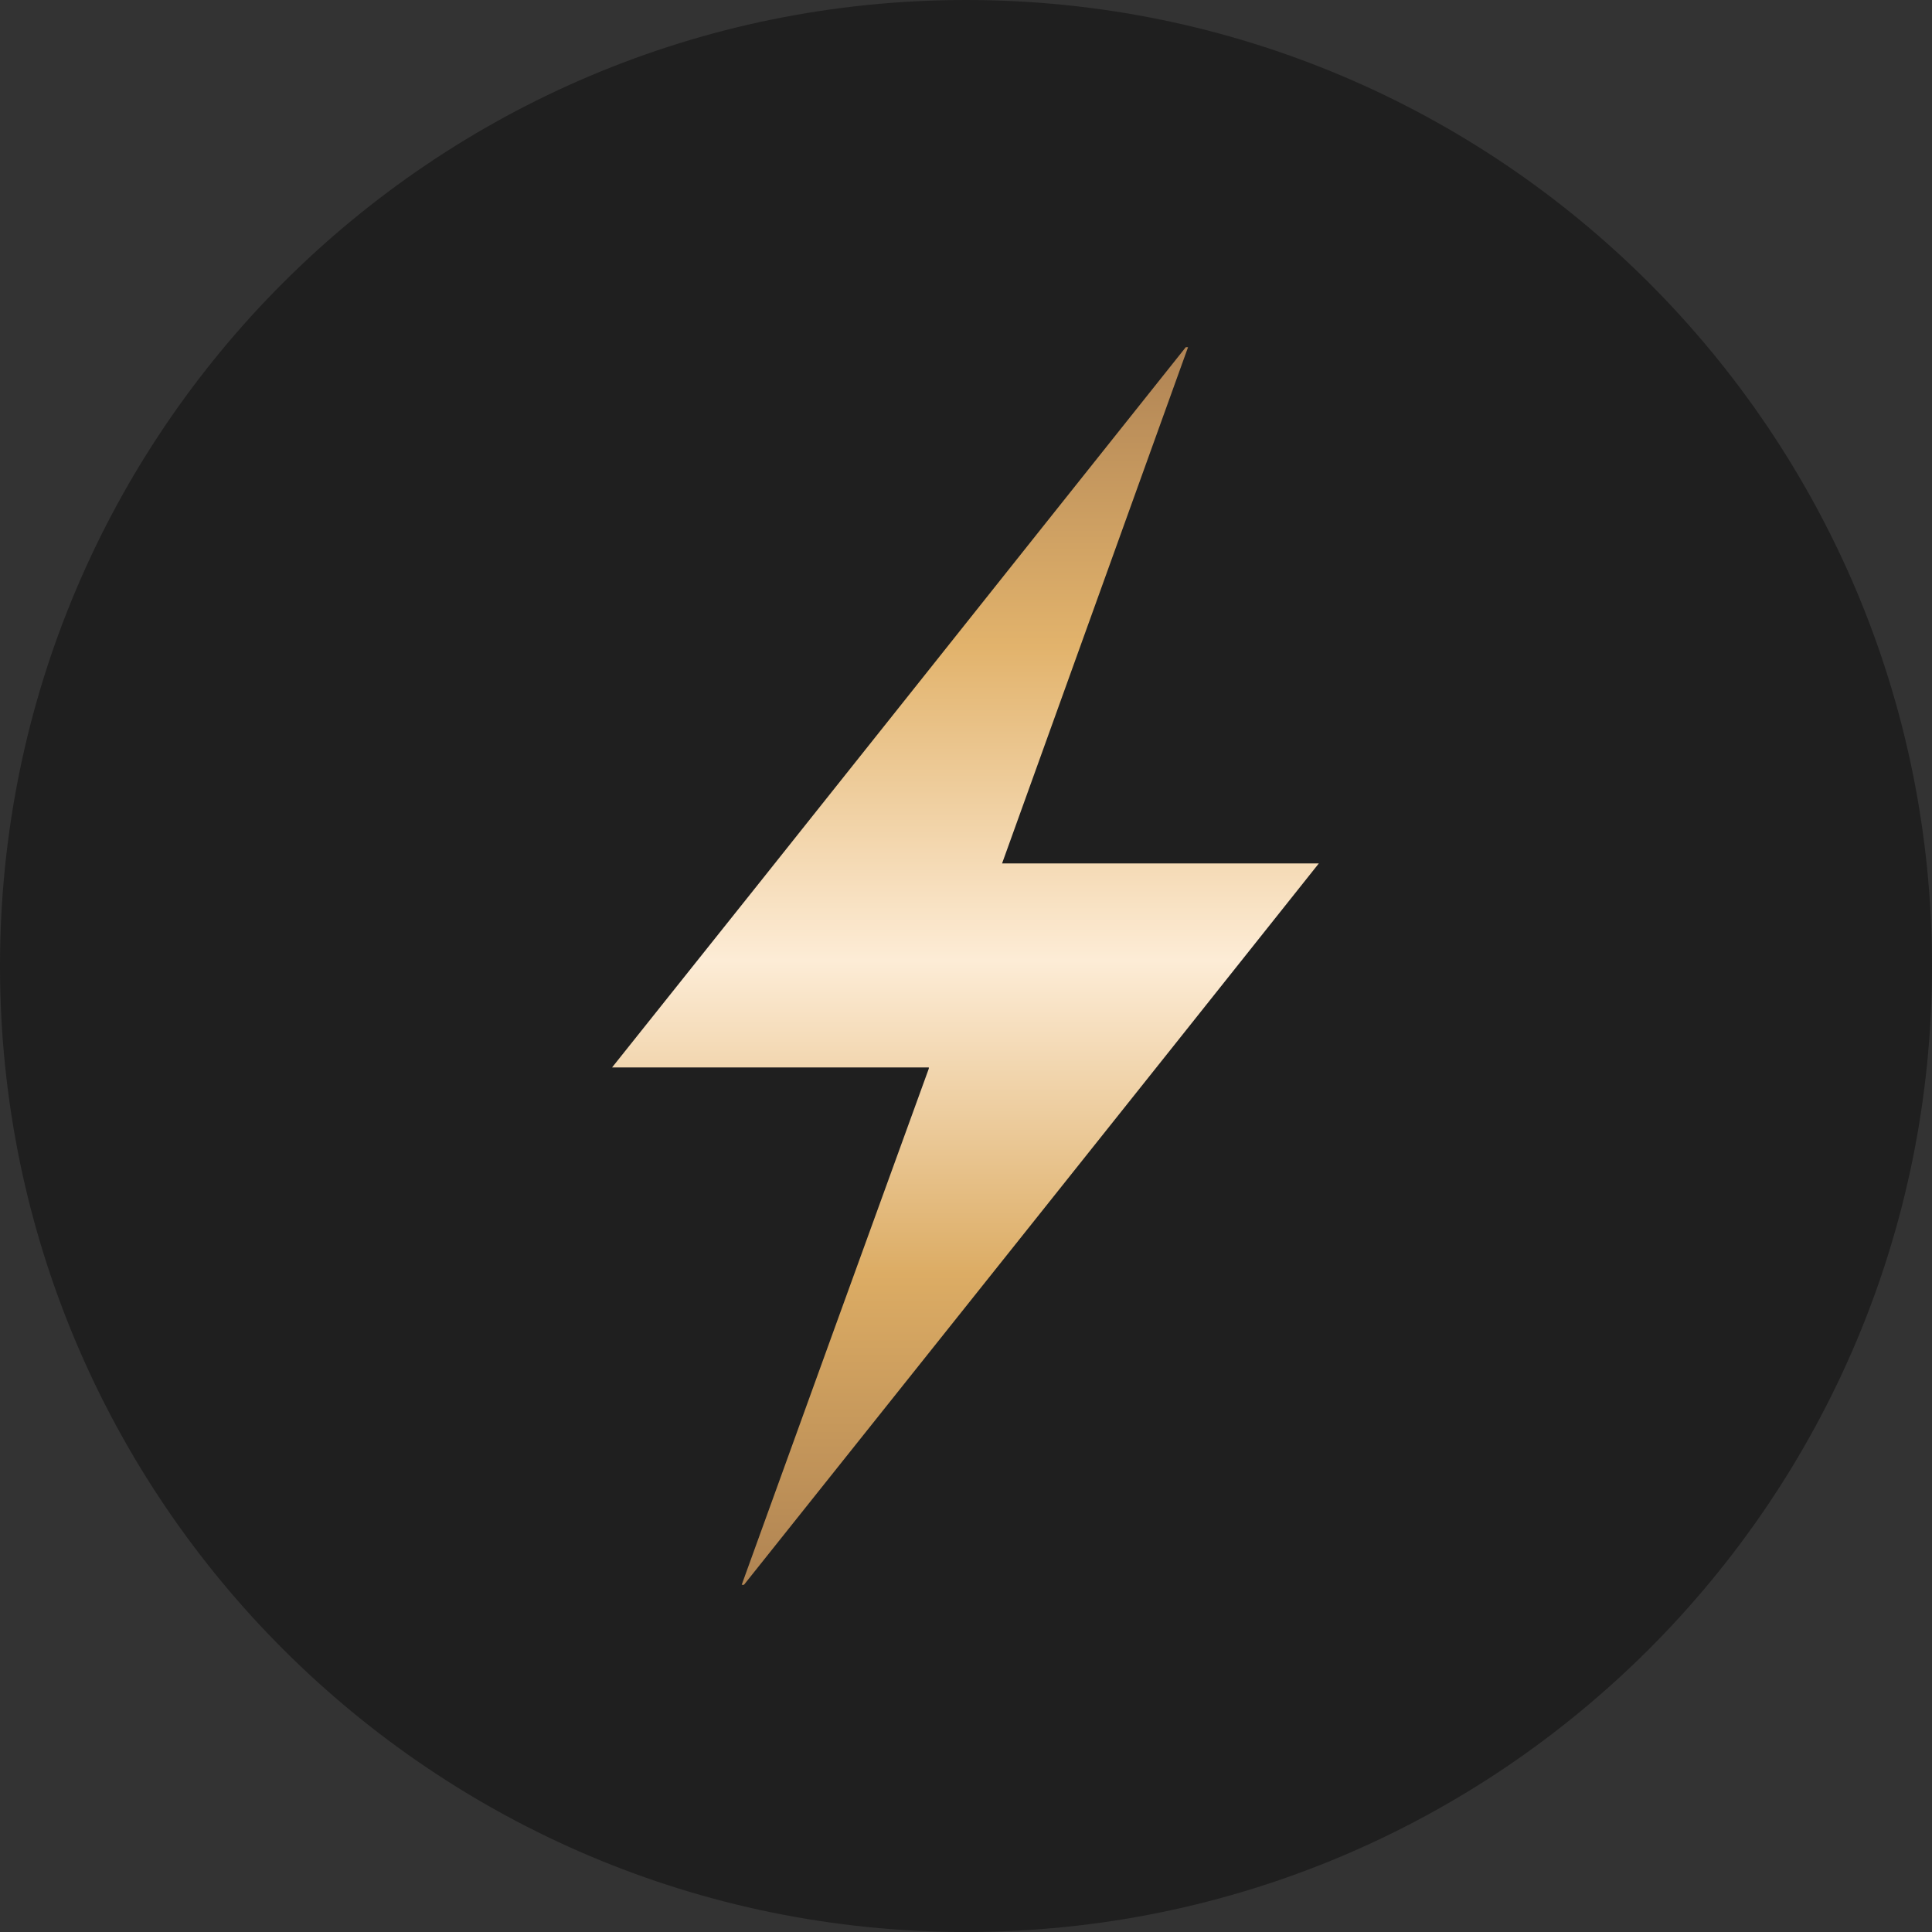 <svg width="60" height="60" viewBox="0 0 60 60" fill="none" xmlns="http://www.w3.org/2000/svg">
<rect x="0" y="0" width="60" height="60" fill="#333333" stroke="none"/>
<path d="M30 60C46.569 60 60 46.569 60 30C60 13.431 46.569 0 30 0C13.431 0 0 13.431 0 30C0 46.569 13.431 60 30 60Z" fill="#1F1F1F"/>
<path d="M28.845 33.151H19.008C24.994 25.659 30.91 18.203 36.826 10.782H36.896C34.971 16.138 33.045 21.459 31.12 26.815H40.957C34.971 34.341 29.02 41.797 23.104 49.218C23.104 49.218 23.069 49.218 23.034 49.218C24.959 43.898 26.884 38.577 28.845 33.186V33.151Z" fill="url(#paint0_linear_201_419)"/>
<defs>
<linearGradient id="paint0_linear_201_419" x1="29.725" y1="10.336" x2="29.725" y2="49.336" gradientUnits="userSpaceOnUse">
<stop stop-color="#AD8153"/>
<stop offset="0.25" stop-color="#E2B36C"/>
<stop offset="0.5" stop-color="#FDECD6"/>
<stop offset="0.75" stop-color="#DCAC64"/>
<stop offset="1" stop-color="#AF8352"/>
</linearGradient>
</defs>
</svg>
